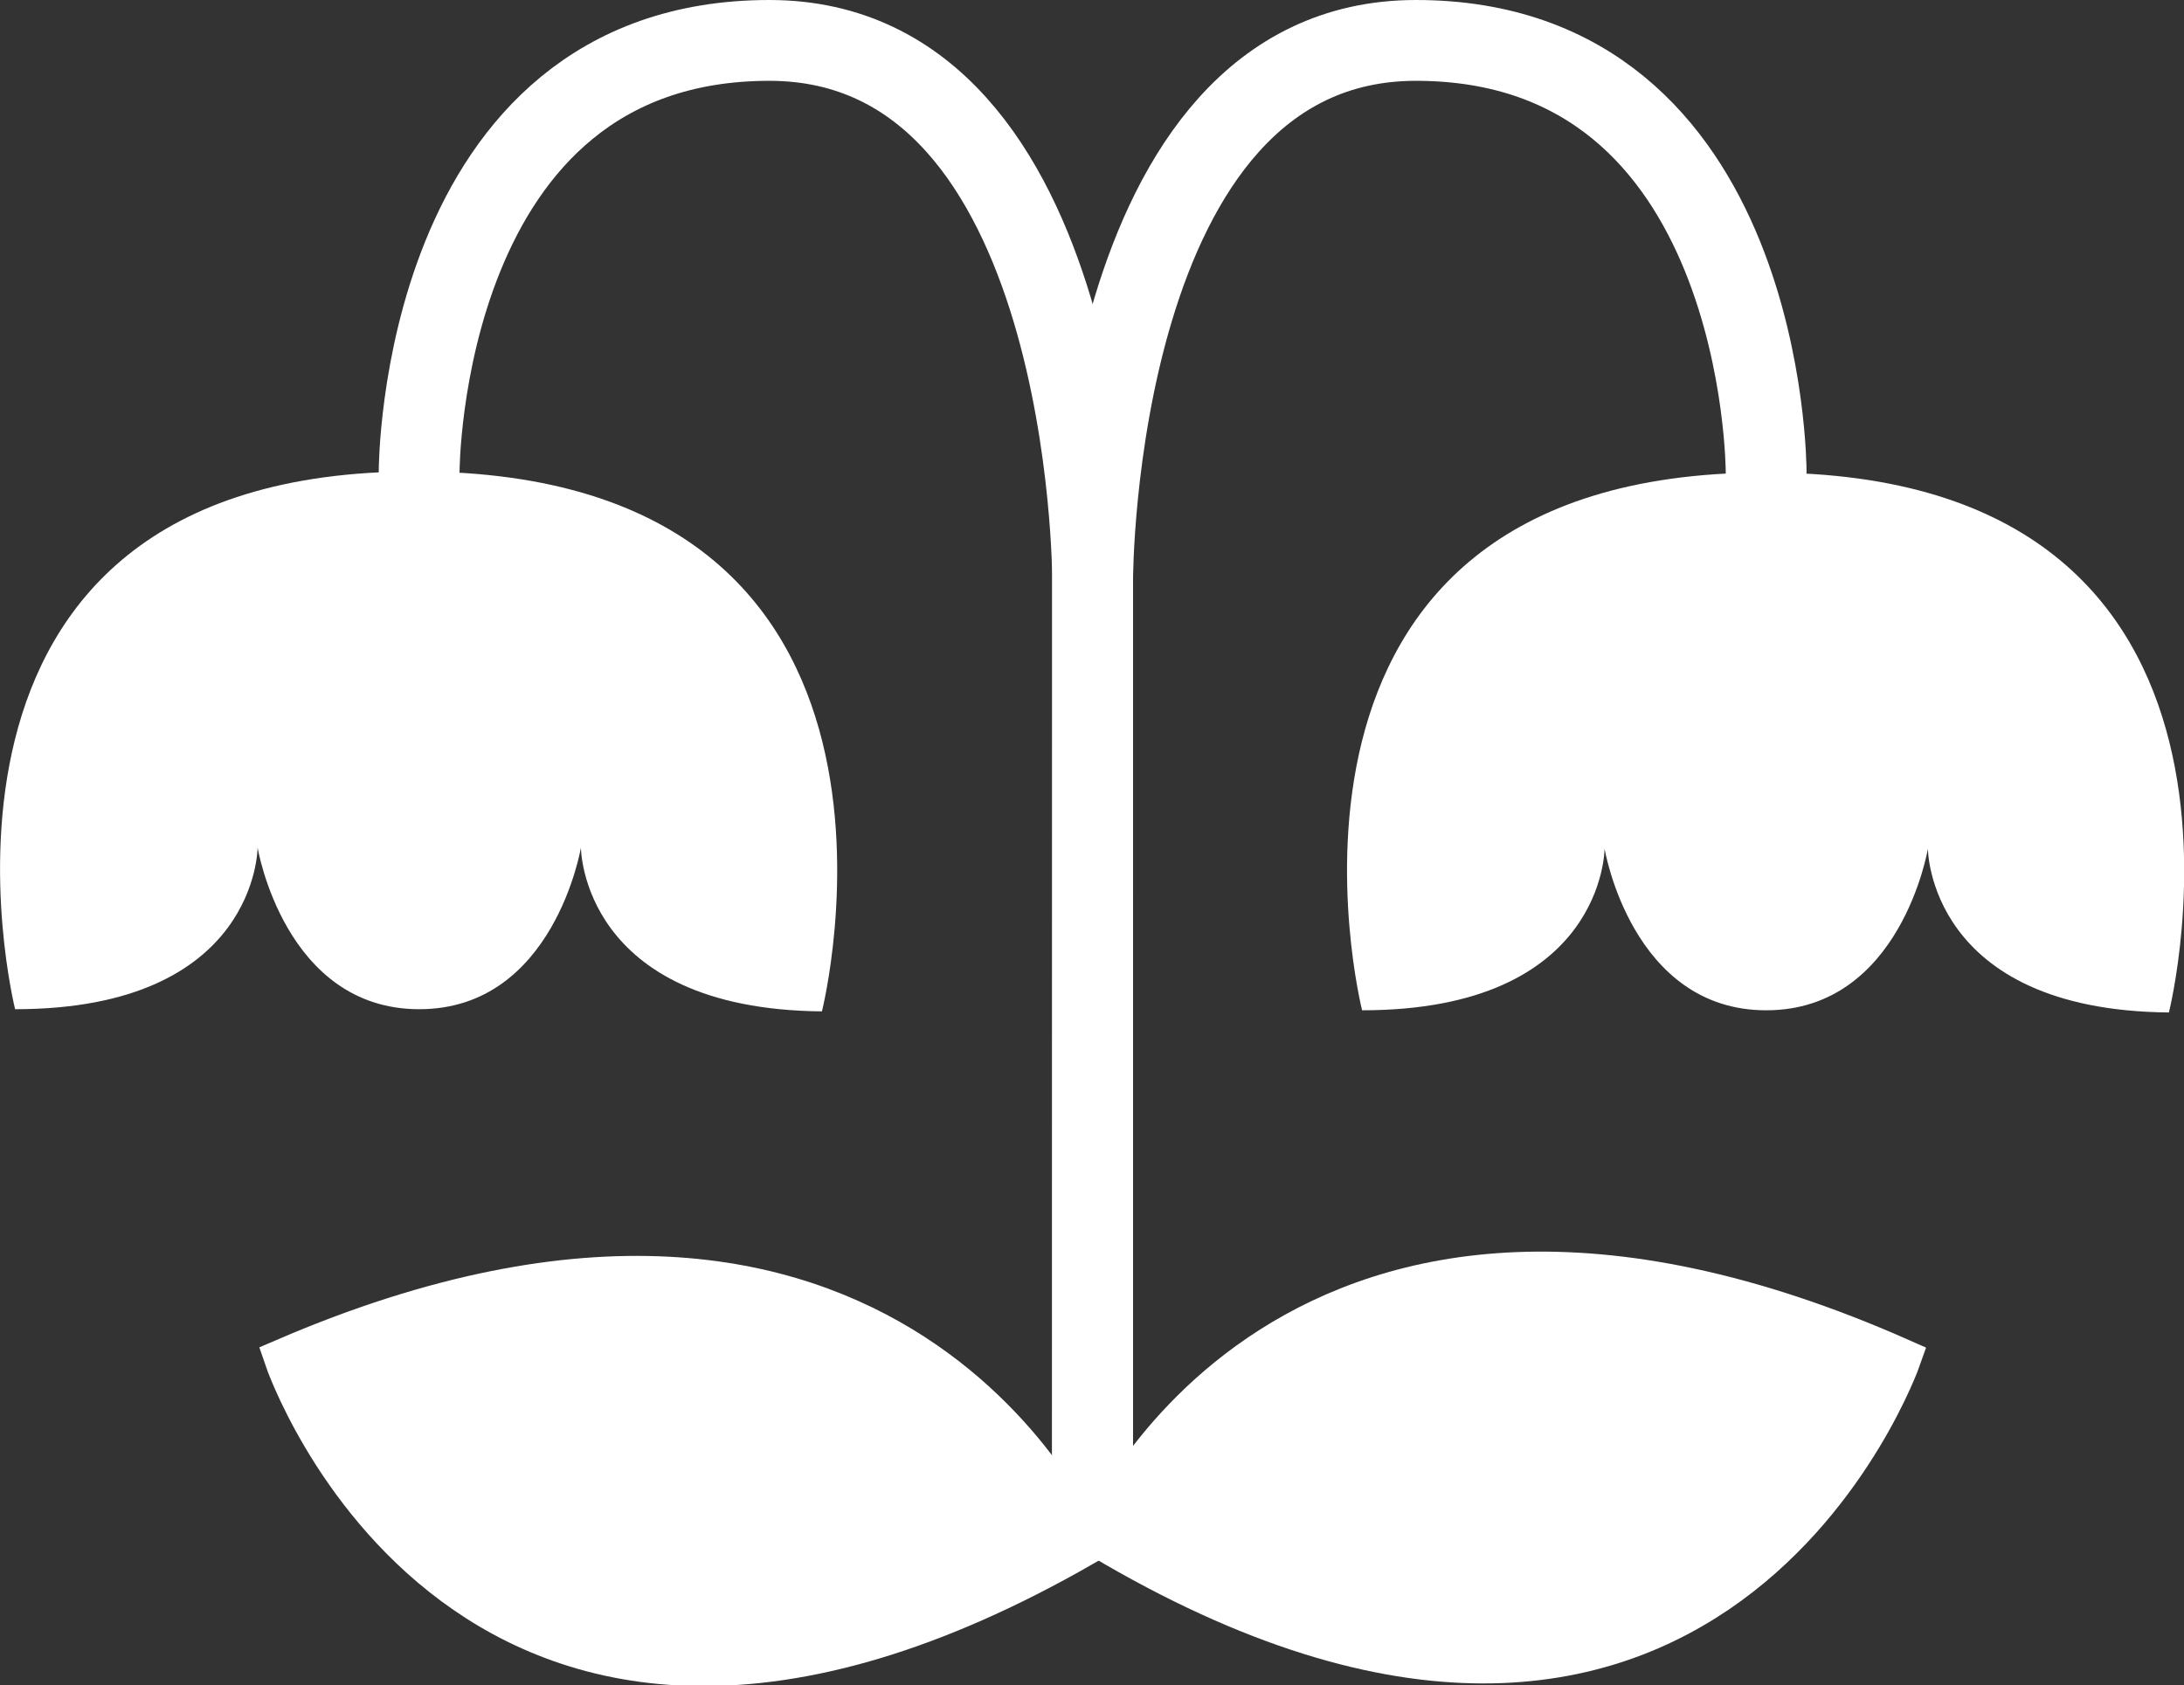 <?xml version="1.0" encoding="UTF-8" standalone="no"?>
<!-- Created with Inkscape (http://www.inkscape.org/) -->

<svg
   width="972.692"
   height="750.682"
   viewBox="0 0 257.358 198.618"
   version="1.1"
   id="svg5"
   xmlns="http://www.w3.org/2000/svg"
   xmlns:svg="http://www.w3.org/2000/svg">
  <rect x="0" y="0" width="257.358" height="198.618" fill="#333333" stroke="none"/>
  <defs
     id="defs2" />
  <g
     id="layer1"
     transform="translate(-3.55,-35.407)">
    <path
       style="opacity:1;fill:none;fill-opacity:1;stroke:#ffffff;stroke-width:9.524;stroke-linecap:round;stroke-dasharray:none;stroke-opacity:1"
       d="m 132.292,211.667 0.013,-108.008 c 0,0 0,-63.49 -38.094,-63.49 -41.269,0 -41.269,50.792 -41.269,50.792"
       id="path1340" />
    <a
       id="a1298"
       transform="matrix(1.2,0,0,1.2,-26.421,27.343)"
       style="fill:#ffffff;fill-opacity:1;stroke:none;stroke-width:2.646;stroke-dasharray:none;stroke-opacity:1">
      <path
         style="fill:#ffffff;fill-opacity:1;stroke:none;stroke-width:2.646;stroke-dasharray:none;stroke-opacity:1"
         d="m 105.688,106.046 c 0,0 13.375,-52.916 -39.767,-53.023 -52.691,-0.106 -39.462,52.81 -39.462,52.81 23.812,0 23.812,-15.875 23.812,-15.875 0,0 2.646,15.875 15.875,15.875 13.229,0 15.875,-15.875 15.875,-15.875 0,0 0,15.875 23.667,16.088 z"
         id="path1295" />
    </a>
    <path
       style="fill:none;fill-opacity:1;stroke:#ffffff;stroke-width:9.524;stroke-linecap:round;stroke-dasharray:none;stroke-opacity:1"
       d="m 132.292,211.667 0.013,-108.008 c 0,0 0,-63.49 38.094,-63.49 41.269,0 41.269,50.792 41.269,50.792"
       id="path1340-8" />
    <a
       id="a1298-8"
       transform="matrix(1.2,0,0,1.2,132.304,27.471)"
       style="fill:#ffffff;fill-opacity:1;stroke:none;stroke-width:2.646;stroke-dasharray:none;stroke-opacity:1">
      <path
         style="fill:#ffffff;fill-opacity:1;stroke:none;stroke-width:2.646;stroke-dasharray:none;stroke-opacity:1"
         d="m 105.688,106.046 c 0,0 13.375,-53.129 -39.767,-53.023 -52.691,0.105 -39.462,52.81 -39.462,52.81 23.812,0 23.812,-15.875 23.812,-15.875 0,0 2.646,15.875 15.875,15.875 13.229,0 15.875,-15.875 15.875,-15.875 0,0 0,15.875 23.667,16.088 z"
         id="path1295-3" />
    </a>
    <path
       style="fill:#ffffff;fill-opacity:1;stroke:#ffffff;stroke-width:4.762;stroke-dasharray:none;stroke-opacity:1"
       d="m 131.274,217.588 c 0,0 -22.222,-53.068 -94.205,-22.078 0,0 21.618,63.771 94.205,22.078 z"
       id="path25409" />
    <path
       style="fill:#ffffff;fill-opacity:1;stroke:#ffffff;stroke-width:4.762;stroke-dasharray:none;stroke-opacity:1"
       d="m 133.163,216.655 c 0,0 22.222,-53.068 94.377,-21.145 0,0 -22.454,63.973 -94.377,21.145 z"
       id="path25409-2" />
  </g>
</svg>
